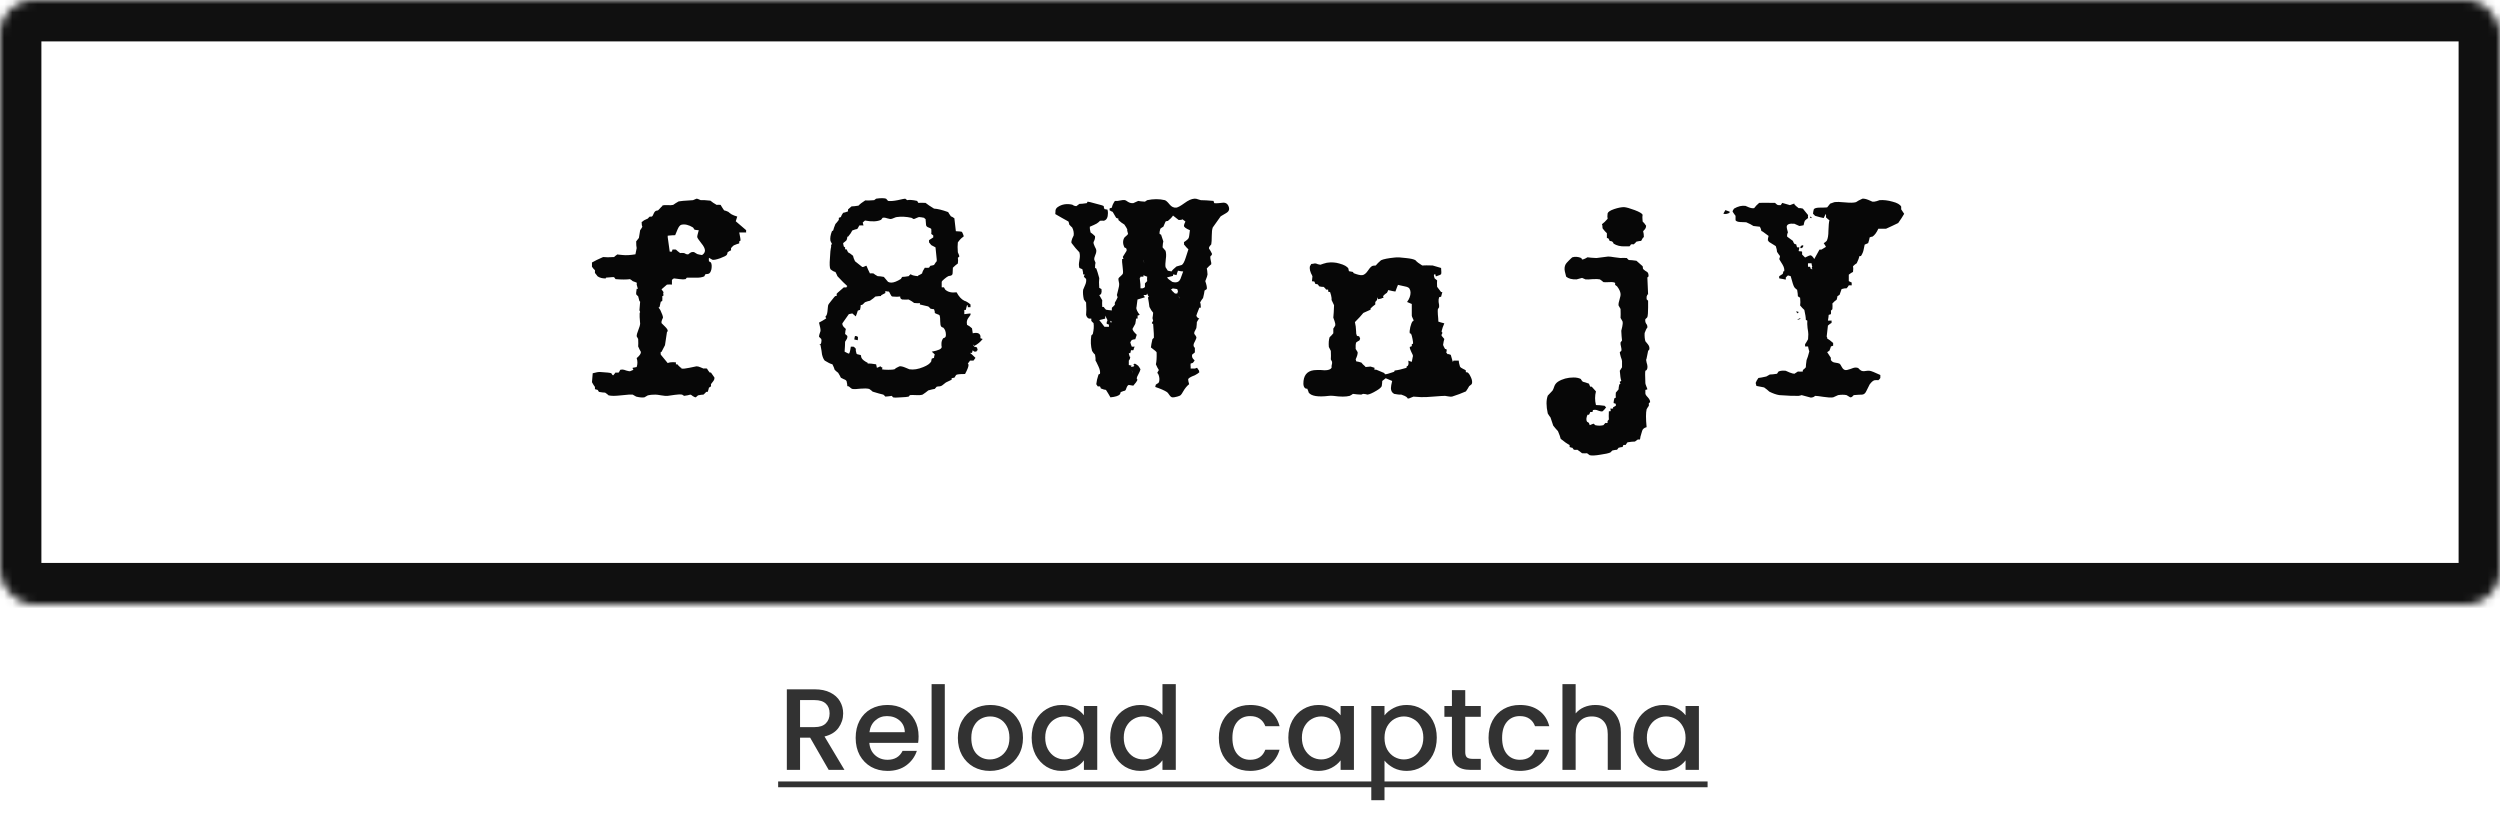 <svg width="302" height="99" viewBox="0 0 302 99" fill="none" xmlns="http://www.w3.org/2000/svg">
<path d="M84.14 24C84.22 24 84.32 24.03 84.44 24.09C84.56 24.13 84.63 24.16 84.65 24.18C84.91 24.16 85.3 24.18 85.82 24.24C86 24.4 86.25 24.57 86.57 24.75C86.69 24.73 86.85 24.73 87.05 24.75C87.15 24.93 87.29 25.15 87.47 25.41C87.59 25.43 87.76 25.49 87.98 25.59C88.06 25.67 88.19 25.77 88.37 25.89C88.55 25.99 88.78 26.08 89.06 26.16C89.02 26.28 88.96 26.47 88.88 26.73C89.3 27.09 89.72 27.45 90.14 27.81C90.12 27.87 90.12 27.96 90.14 28.08H89.3C89.42 28.64 89.47 28.97 89.45 29.07L89.3 29.16C89.3 29.16 89.3 29.24 89.3 29.4C89.14 29.44 88.92 29.52 88.64 29.64C88.56 29.7 88.45 29.81 88.31 29.97C88.31 30.05 88.31 30.14 88.31 30.24C88.19 30.28 88.05 30.36 87.89 30.48C87.89 30.56 87.86 30.66 87.8 30.78C87.74 30.88 87.47 31.02 86.99 31.2C86.53 31.36 86.22 31.42 86.06 31.38C85.96 31.32 85.82 31.24 85.64 31.14C85.62 31.24 85.62 31.38 85.64 31.56C85.72 31.6 85.8 31.65 85.88 31.71C85.98 31.89 86 32.16 85.94 32.52C85.86 32.88 85.72 33.07 85.52 33.09C85.46 33.09 85.36 33.1 85.22 33.12C85.18 33.2 85.13 33.29 85.07 33.39C84.79 33.51 84.45 33.56 84.05 33.54C83.37 33.54 83.01 33.54 82.97 33.54L82.82 33.72C82.64 33.76 82.41 33.76 82.13 33.72C81.71 33.66 81.47 33.63 81.41 33.63C81.33 33.67 81.25 33.73 81.17 33.81C81.17 33.97 81.17 34.16 81.17 34.38C81.03 34.36 80.83 34.36 80.57 34.38C80.39 34.54 80.17 34.73 79.91 34.95C79.99 35.05 80.07 35.16 80.15 35.28C80.13 35.48 80.11 35.54 80.09 35.46C80.13 35.5 80.15 35.58 80.15 35.7L80 35.79C80.02 35.91 80.02 36.1 80 36.36L79.82 36.45C79.8 36.57 79.75 36.79 79.67 37.11H79.58C79.54 37.13 79.6 37.24 79.76 37.44C79.98 37.9 80.09 38.21 80.09 38.37C80.09 38.39 80.05 38.48 79.97 38.64C79.91 38.78 79.89 38.91 79.91 39.03C80.01 39.13 80.16 39.28 80.36 39.48C80.56 39.68 80.66 39.84 80.66 39.96C80.66 40.02 80.63 40.07 80.57 40.11C80.51 40.55 80.43 41.08 80.33 41.7C80.31 41.74 80.17 42.01 79.91 42.51H79.82C79.8 42.59 79.8 42.7 79.82 42.84C79.98 43.04 80.26 43.38 80.66 43.86C80.86 43.76 81.19 43.73 81.65 43.77C81.65 43.85 81.65 43.93 81.65 44.01H81.83C81.91 44.13 82.05 44.27 82.25 44.43H82.31V44.52C82.49 44.56 82.81 44.53 83.27 44.43C83.81 44.33 84.1 44.27 84.14 44.25C84.28 44.25 84.44 44.29 84.62 44.37C84.82 44.45 84.94 44.5 84.98 44.52C85.08 44.5 85.22 44.5 85.4 44.52C85.46 44.64 85.57 44.8 85.73 45H85.88L86.3 45.6C86.32 45.74 86.28 45.88 86.18 46.02C86.08 46.16 85.98 46.29 85.88 46.41C85.9 46.47 85.9 46.56 85.88 46.68C85.82 46.72 85.74 46.77 85.64 46.83C85.62 46.95 85.57 47.12 85.49 47.34H85.31C85.23 47.44 85.12 47.55 84.98 47.67C84.82 47.67 84.6 47.7 84.32 47.76C84.24 47.84 84.15 47.92 84.05 48C83.97 48 83.85 47.95 83.69 47.85C83.55 47.73 83.45 47.67 83.39 47.67C83.21 47.73 82.96 47.78 82.64 47.82L82.4 47.67C82.2 47.63 81.9 47.64 81.5 47.7C81.02 47.78 80.74 47.82 80.66 47.82C80.48 47.84 80.22 47.82 79.88 47.76C79.56 47.7 79.32 47.67 79.16 47.67C78.78 47.67 78.48 47.7 78.26 47.76C78.14 47.84 78 47.92 77.84 48C77.58 48.04 77.25 48.01 76.85 47.91C76.73 47.83 76.59 47.75 76.43 47.67C76.17 47.65 75.8 47.67 75.32 47.73C74.76 47.79 74.37 47.82 74.15 47.82C73.91 47.82 73.7 47.8 73.52 47.76C73.42 47.66 73.28 47.55 73.1 47.43C72.94 47.43 72.69 47.4 72.35 47.34C72.31 47.26 72.26 47.18 72.2 47.1C72.1 47.08 71.99 47.05 71.87 47.01C71.87 46.95 71.87 46.86 71.87 46.74C71.77 46.62 71.65 46.43 71.51 46.17C71.51 46.09 71.54 45.73 71.6 45.09C72.02 44.97 72.33 44.92 72.53 44.94C73.27 44.98 73.71 45.03 73.85 45.09C73.87 45.11 73.9 45.16 73.94 45.24C74 45.32 74.05 45.35 74.09 45.33C74.17 45.23 74.26 45.12 74.36 45C74.44 45.02 74.57 45.02 74.75 45C74.81 44.9 74.87 44.79 74.93 44.67C75.01 44.65 75.09 44.64 75.17 44.64C75.29 44.64 75.45 44.68 75.65 44.76C75.85 44.82 76 44.85 76.1 44.85C76.2 44.81 76.34 44.75 76.52 44.67C76.42 44.53 76.39 44.45 76.43 44.43C76.55 44.41 76.71 44.38 76.91 44.34C77.03 43.98 77.03 43.62 76.91 43.26C77.27 42.96 77.44 42.71 77.42 42.51C77.32 42.35 77.21 42.13 77.09 41.85C77.11 41.65 77.11 41.35 77.09 40.95L76.91 40.62C76.91 40.44 76.98 40.18 77.12 39.84C77.26 39.48 77.33 39.24 77.33 39.12C77.33 39.08 77.31 38.81 77.27 38.31C77.25 37.91 77.27 37.71 77.33 37.71C77.29 37.53 77.26 37.47 77.24 37.53C77.3 36.79 77.33 36.43 77.33 36.45L77.24 36.36C77.22 36.26 77.17 36.07 77.09 35.79C77.01 35.73 76.93 35.65 76.85 35.55C76.83 35.49 76.85 35.27 76.91 34.89H77.09C77.07 34.95 77.01 34.78 76.91 34.38C76.93 34.3 76.93 34.22 76.91 34.14C76.79 34.1 76.63 34.04 76.43 33.96C76.35 33.88 76.24 33.8 76.1 33.72C75.68 33.78 75.1 33.78 74.36 33.72C74.3 33.64 74.24 33.56 74.18 33.48C74.18 33.46 73.85 33.48 73.19 33.54V33.63C72.81 33.65 72.48 33.57 72.2 33.39L71.87 32.97C71.87 32.89 71.87 32.78 71.87 32.64C71.75 32.54 71.63 32.4 71.51 32.22C71.51 32.22 71.51 32.05 71.51 31.71C71.81 31.53 72.26 31.31 72.86 31.05C73.16 31.09 73.6 31.09 74.18 31.05C74.28 30.95 74.42 30.84 74.6 30.72C74.54 30.74 74.76 30.77 75.26 30.81C75.66 30.85 76.16 30.82 76.76 30.72C76.8 30.52 76.85 30.27 76.91 29.97C76.87 29.81 76.85 29.54 76.85 29.16C76.93 29.06 77.04 28.92 77.18 28.74C77.2 28.56 77.25 28.25 77.33 27.81C77.41 27.71 77.5 27.57 77.6 27.39C77.54 27.29 77.51 27.1 77.51 26.82L77.66 26.73C77.72 26.65 77.92 26.54 78.26 26.4C78.32 26.32 78.4 26.24 78.5 26.16C78.56 26.18 78.64 26.18 78.74 26.16C78.82 26.12 78.9 25.99 78.98 25.77C79.08 25.55 79.21 25.44 79.37 25.44C79.47 25.44 79.58 25.36 79.7 25.2C79.84 25.04 79.94 24.94 80 24.9V24.84C80.14 24.78 80.35 24.76 80.63 24.78C80.93 24.8 81.16 24.79 81.32 24.75C81.48 24.63 81.7 24.49 81.98 24.33C82.12 24.29 82.7 24.24 83.72 24.18C84 24.06 84.14 24 84.14 24ZM82.31 27.15C82.15 27.19 82 27.37 81.86 27.69C81.76 27.93 81.66 28.17 81.56 28.41C81.36 28.41 81.06 28.43 80.66 28.47V28.65C80.72 29.05 80.8 29.63 80.9 30.39C80.96 30.41 81.05 30.41 81.17 30.39L81.23 30.15C81.33 30.13 81.47 30.13 81.65 30.15C81.77 30.27 81.94 30.41 82.16 30.57C82.28 30.55 82.44 30.55 82.64 30.57C82.72 30.61 82.8 30.65 82.88 30.69C82.96 30.73 83.05 30.74 83.15 30.72C83.21 30.66 83.32 30.58 83.48 30.48C83.7 30.42 83.85 30.43 83.93 30.51C84.03 30.57 84.13 30.63 84.23 30.69C84.35 30.73 84.54 30.77 84.8 30.81C84.88 30.77 84.96 30.7 85.04 30.6C85.12 30.5 85.16 30.39 85.16 30.27C85.16 30.03 85.01 29.73 84.71 29.37C84.41 28.99 84.25 28.75 84.23 28.65C84.21 28.57 84.27 28.29 84.41 27.81C84.29 27.81 84.12 27.79 83.9 27.75C83.86 27.67 83.8 27.58 83.72 27.48C83.2 27.16 82.73 27.05 82.31 27.15ZM105.838 24C106.378 23.92 106.778 23.92 107.038 24C107.118 24.08 107.198 24.17 107.278 24.27C107.558 24.31 107.948 24.28 108.448 24.18C108.968 24.06 109.268 24 109.348 24L109.588 24.18C109.848 24.12 110.248 24.15 110.788 24.27C110.828 24.35 110.878 24.43 110.938 24.51C111.138 24.49 111.428 24.49 111.808 24.51C112.028 24.69 112.368 24.92 112.828 25.2C113.248 25.22 113.818 25.36 114.538 25.62C114.598 25.74 114.708 25.91 114.868 26.13C114.988 26.17 115.128 26.25 115.288 26.37C115.328 26.77 115.388 27.29 115.468 27.93C115.868 27.95 116.098 27.97 116.158 27.99C116.218 28.01 116.298 28.16 116.398 28.44V28.59C116.198 28.69 115.968 28.92 115.708 29.28C115.668 29.62 115.668 30.02 115.708 30.48C115.708 30.48 115.738 30.55 115.798 30.69C115.858 30.83 115.888 30.93 115.888 30.99L115.708 31.14C115.748 31.32 115.748 31.55 115.708 31.83C115.528 31.95 115.328 32.12 115.108 32.34C115.108 32.56 115.098 32.78 115.078 33C115.078 33.2 114.948 33.31 114.688 33.33C114.628 33.33 114.568 33.35 114.508 33.39C114.448 33.41 114.308 33.51 114.088 33.69C113.888 33.85 113.778 33.97 113.758 34.05C113.758 34.21 113.758 34.43 113.758 34.71C113.838 34.71 113.928 34.71 114.028 34.71C114.068 34.79 114.118 34.88 114.178 34.98C114.498 35.28 114.958 35.39 115.558 35.31C115.818 35.81 116.128 36.15 116.488 36.33C116.708 36.39 116.958 36.54 117.238 36.78C117.238 36.86 117.238 36.97 117.238 37.11C117.158 37.11 117.048 37.11 116.908 37.11C116.928 36.97 116.898 36.88 116.818 36.84C116.798 36.96 116.748 37.16 116.668 37.44H116.488C116.488 37.56 116.488 37.73 116.488 37.95C116.648 37.93 116.898 37.9 117.238 37.86V38.04C117.158 38.16 117.058 38.3 116.938 38.46C116.838 38.62 116.788 38.79 116.788 38.97C116.788 39.05 116.798 39.14 116.818 39.24C116.998 39.32 117.198 39.46 117.418 39.66C117.438 39.84 117.468 40.04 117.508 40.26C118.048 40.14 118.358 40.25 118.438 40.59C118.438 40.65 118.438 40.74 118.438 40.86C118.498 40.88 118.588 40.91 118.708 40.95C118.428 41.31 118.088 41.59 117.688 41.79C117.668 41.73 117.608 41.67 117.508 41.61C117.548 41.69 117.608 41.78 117.688 41.88C117.748 41.88 117.858 41.91 118.018 41.97C118.018 41.99 118.048 42.1 118.108 42.3C118.048 42.3 117.988 42.36 117.928 42.48C117.768 42.46 117.688 42.46 117.688 42.48C117.548 42.36 117.488 42.3 117.508 42.3L117.418 42.63C117.258 42.63 117.178 42.63 117.178 42.63C117.278 42.69 117.498 42.89 117.838 43.23C117.778 43.31 117.698 43.42 117.598 43.56C117.318 43.56 117.178 43.56 117.178 43.56C117.118 43.66 117.028 43.78 116.908 43.92C116.968 43.94 116.998 44 116.998 44.1C116.998 44.3 116.858 44.66 116.578 45.18C115.938 45.18 115.578 45.22 115.498 45.3C115.438 45.38 115.368 45.49 115.288 45.63C115.208 45.63 115.098 45.65 114.958 45.69V45.87C114.818 45.93 114.588 46.04 114.268 46.2C114.128 46.32 113.988 46.43 113.848 46.53C113.728 46.63 113.568 46.68 113.368 46.68C113.288 46.68 113.218 46.69 113.158 46.71C113.098 46.79 113.018 46.88 112.918 46.98C112.758 47 112.498 47.06 112.138 47.16C111.978 47.3 111.748 47.47 111.448 47.67C111.268 47.73 111.018 47.75 110.698 47.73C110.318 47.71 110.058 47.71 109.918 47.73L109.768 47.91C109.608 47.95 109.288 47.98 108.808 48C108.328 48.04 108.018 48.04 107.878 48L107.728 47.82C107.508 47.86 107.248 47.89 106.948 47.91C106.888 47.83 106.808 47.75 106.708 47.67C106.428 47.61 105.998 47.49 105.418 47.31C105.318 47.21 105.178 47.1 104.998 46.98C104.738 46.92 104.388 46.91 103.948 46.95C103.488 47.01 103.158 47.02 102.958 46.98C102.918 46.98 102.838 46.93 102.718 46.83C102.598 46.71 102.508 46.65 102.448 46.65H102.358C102.358 46.51 102.328 46.31 102.268 46.05C102.228 45.95 102.118 45.87 101.938 45.81C101.758 45.73 101.638 45.67 101.578 45.63C101.518 45.49 101.408 45.29 101.248 45.03C101.128 44.95 100.988 44.83 100.828 44.67C100.788 44.51 100.698 44.29 100.558 44.01C100.318 43.95 100.008 43.8 99.628 43.56C99.488 43.4 99.378 43.15 99.298 42.81C99.278 42.57 99.218 42.2 99.118 41.7C98.978 41.64 98.948 41.61 99.028 41.61C99.108 41.63 99.168 41.55 99.208 41.37C99.248 41.19 99.248 41.05 99.208 40.95C99.128 40.87 99.038 40.78 98.938 40.68C98.938 40.56 98.968 40.42 99.028 40.26C99.088 40.1 99.118 40.01 99.118 39.99C99.138 39.83 99.078 39.49 98.938 38.97C99.218 38.83 99.508 38.66 99.808 38.46C99.748 38.38 99.718 38.3 99.718 38.22C99.838 38.16 99.918 37.96 99.958 37.62C99.998 37.16 100.028 36.9 100.048 36.84C100.068 36.78 100.208 36.59 100.468 36.27C100.728 35.93 100.878 35.76 100.918 35.76H101.068C101.068 35.68 101.068 35.59 101.068 35.49C101.088 35.45 101.228 35.32 101.488 35.1C101.748 34.86 101.898 34.73 101.938 34.71C102.018 34.73 102.128 34.73 102.268 34.71C102.248 34.67 102.278 34.62 102.358 34.56C102.058 34.3 101.658 33.9 101.158 33.36C101.118 33.24 101.038 33.07 100.918 32.85C100.758 32.83 100.558 32.72 100.318 32.52C100.218 32.34 100.198 31.89 100.258 31.17C100.278 30.57 100.328 30.11 100.408 29.79C100.368 29.69 100.398 29.58 100.498 29.46L100.318 29.1C100.258 28.78 100.318 28.39 100.498 27.93L100.648 27.84C100.688 27.66 100.778 27.4 100.918 27.06C101.038 26.94 101.178 26.77 101.338 26.55C101.318 26.49 101.318 26.41 101.338 26.31C101.418 26.27 101.498 26.24 101.578 26.22C101.618 26.08 101.708 25.91 101.848 25.71C101.988 25.69 102.188 25.63 102.448 25.53C102.428 25.45 102.428 25.37 102.448 25.29C102.608 25.15 102.748 25.03 102.868 24.93C103.068 24.93 103.348 24.9 103.708 24.84C103.868 24.66 104.138 24.45 104.518 24.21C104.758 24.23 105.118 24.22 105.598 24.18C105.658 24.12 105.738 24.06 105.838 24ZM108.328 26.22C108.268 26.22 108.148 26.26 107.968 26.34C107.808 26.42 107.668 26.46 107.548 26.46C107.508 26.46 107.378 26.43 107.158 26.37C106.938 26.29 106.758 26.27 106.618 26.31C106.558 26.39 106.498 26.47 106.438 26.55C105.978 26.77 105.328 26.8 104.488 26.64C104.468 26.66 104.378 26.74 104.218 26.88C104.258 27 104.288 27.12 104.308 27.24C104.188 27.22 104.018 27.22 103.798 27.24C103.758 27.34 103.678 27.48 103.558 27.66C103.418 27.68 103.218 27.74 102.958 27.84C102.858 28.06 102.688 28.31 102.448 28.59H102.358C102.358 28.69 102.328 28.83 102.268 29.01C102.248 29.05 102.108 29.17 101.848 29.37C101.868 29.53 101.898 29.67 101.938 29.79L102.088 29.88C102.088 29.94 102.088 30.02 102.088 30.12H102.268C102.308 30.22 102.368 30.34 102.448 30.48C102.588 30.54 102.788 30.68 103.048 30.9C103.068 31.06 103.148 31.28 103.288 31.56L104.158 32.25C104.238 32.27 104.328 32.25 104.428 32.19C104.548 32.13 104.628 32.1 104.668 32.1C104.788 32.4 104.928 32.71 105.088 33.03C105.188 33.01 105.328 33.01 105.508 33.03C105.628 33.13 105.798 33.24 106.018 33.36C106.198 33.36 106.448 33.39 106.768 33.45C106.888 33.61 107.058 33.81 107.278 34.05C107.398 34.11 107.528 34.14 107.668 34.14C107.968 34.14 108.358 33.99 108.838 33.69C108.858 33.63 108.908 33.55 108.988 33.45C109.168 33.45 109.428 33.42 109.768 33.36C109.828 33.28 109.908 33.2 110.008 33.12C110.128 33.24 110.418 33.32 110.878 33.36L110.938 33.27C111.058 33.23 111.208 33.15 111.388 33.03C111.428 32.83 111.538 32.6 111.718 32.34C111.838 32.36 112.008 32.36 112.228 32.34C112.268 32.26 112.328 32.18 112.408 32.1C112.488 32.1 112.628 32.07 112.828 32.01C112.868 31.93 112.948 31.81 113.068 31.65L113.158 31.56C113.178 31.54 113.158 31.27 113.098 30.75C113.038 30.21 113.008 29.92 113.008 29.88C112.888 29.82 112.718 29.73 112.498 29.61C112.438 29.53 112.348 29.42 112.228 29.28C112.228 29.22 112.228 29.13 112.228 29.01C112.228 29.01 112.398 28.9 112.738 28.68C112.738 28.62 112.738 28.54 112.738 28.44C112.658 28.38 112.578 28.32 112.498 28.26C112.518 28.12 112.518 27.92 112.498 27.66C112.458 27.6 112.348 27.54 112.168 27.48C111.988 27.42 111.888 27.32 111.868 27.18C111.868 27.04 111.848 26.8 111.808 26.46C111.768 26.46 111.708 26.41 111.628 26.31C111.548 26.29 111.438 26.27 111.298 26.25C111.158 26.23 111.068 26.22 111.028 26.22C110.988 26.22 110.878 26.26 110.698 26.34C110.538 26.42 110.428 26.46 110.368 26.46L110.098 26.31C109.458 26.17 108.868 26.14 108.328 26.22ZM106.948 35.16C106.948 35.22 106.948 35.3 106.948 35.4C106.808 35.48 106.638 35.57 106.438 35.67V35.76C106.298 35.76 106.068 35.78 105.748 35.82C105.608 35.96 105.388 36.13 105.088 36.33C104.948 36.35 104.748 36.41 104.488 36.51C104.468 36.53 104.408 36.59 104.308 36.69C104.228 36.79 104.148 36.84 104.068 36.84H103.978C103.978 36.98 103.948 37.18 103.888 37.44C103.828 37.44 103.738 37.47 103.618 37.53C103.578 37.69 103.498 37.92 103.378 38.22C103.298 38.14 103.158 38.02 102.958 37.86C102.858 37.88 102.718 37.91 102.538 37.95L101.758 39.06C101.738 39.2 101.798 39.35 101.938 39.51C102.098 39.65 102.178 39.73 102.178 39.75C102.138 39.87 102.108 40.07 102.088 40.35C102.188 40.41 102.278 40.49 102.358 40.59C102.378 40.75 102.338 40.9 102.238 41.04C102.158 41.18 102.108 41.26 102.088 41.28C102.088 41.54 102.068 41.94 102.028 42.48C102.328 42.64 102.498 42.72 102.538 42.72C102.618 42.72 102.698 42.44 102.778 41.88C102.998 41.88 103.108 41.88 103.108 41.88C103.188 41.92 103.278 42 103.378 42.12C103.358 42.26 103.388 42.46 103.468 42.72C103.508 42.78 103.608 42.82 103.768 42.84C103.928 42.86 104.008 42.9 104.008 42.96C104.008 43.02 104.028 43.11 104.068 43.23C104.168 43.43 104.418 43.63 104.818 43.83V43.92C105.058 43.9 105.398 43.93 105.838 44.01C105.838 44.01 105.868 44.15 105.928 44.43C106.008 44.41 106.148 44.35 106.348 44.25C106.428 44.33 106.518 44.39 106.618 44.43C106.578 44.49 106.548 44.55 106.528 44.61C106.668 44.65 106.928 44.67 107.308 44.67C107.668 44.67 107.918 44.65 108.058 44.61C108.178 44.49 108.378 44.37 108.658 44.25C108.838 44.23 109.068 44.28 109.348 44.4C109.628 44.52 109.798 44.59 109.858 44.61C110.358 44.69 110.918 44.6 111.538 44.34C112.038 44.14 112.358 43.91 112.498 43.65C112.498 43.57 112.518 43.46 112.558 43.32C112.638 43.3 112.728 43.27 112.828 43.23C112.828 43.13 112.858 42.99 112.918 42.81C112.818 42.73 112.698 42.62 112.558 42.48C113.358 42.34 113.758 42.15 113.758 41.91C113.758 41.89 113.748 41.83 113.728 41.73C113.728 41.63 113.728 41.55 113.728 41.49C113.728 41.27 113.798 41.06 113.938 40.86C114.018 40.84 114.088 40.81 114.148 40.77C114.228 40.71 114.268 40.61 114.268 40.47C114.268 40.07 114.158 39.77 113.938 39.57C113.858 39.57 113.778 39.53 113.698 39.45C113.618 39.35 113.578 39.14 113.578 38.82C113.578 38.5 113.558 38.27 113.518 38.13C113.478 38.05 113.378 37.99 113.218 37.95C113.058 37.89 112.958 37.84 112.918 37.8C112.938 37.68 112.908 37.53 112.828 37.35C112.728 37.35 112.588 37.33 112.408 37.29C112.348 37.21 112.258 37.12 112.138 37.02C111.938 36.98 111.598 36.9 111.118 36.78V36.6C110.998 36.64 110.768 36.64 110.428 36.6C110.288 36.48 110.068 36.34 109.768 36.18C109.588 36.2 109.328 36.2 108.988 36.18C108.828 36.12 108.748 36.03 108.748 35.91V35.82C108.528 35.86 108.208 35.86 107.788 35.82C107.708 35.8 107.628 35.7 107.548 35.52C107.468 35.34 107.408 35.24 107.368 35.22C107.248 35.22 107.108 35.2 106.948 35.16ZM103.288 40.59C103.508 40.59 103.628 40.65 103.648 40.77C103.648 40.89 103.638 41 103.618 41.1C103.518 41.08 103.378 41.05 103.198 41.01C103.238 40.73 103.268 40.59 103.288 40.59ZM144.28 24C144.4 23.98 144.56 24.01 144.76 24.09C144.96 24.15 145.06 24.18 145.06 24.18C145.42 24.18 145.93 24.21 146.59 24.27L146.68 24.54C146.8 24.56 146.98 24.56 147.22 24.54C147.54 24.5 147.73 24.48 147.79 24.48C148.05 24.48 148.24 24.59 148.36 24.81C148.44 24.95 148.48 25.09 148.48 25.23C148.48 25.43 148.36 25.6 148.12 25.74C147.88 25.88 147.66 26.01 147.46 26.13L146.5 27.48C146.42 27.7 146.38 28.04 146.38 28.5C146.38 28.96 146.36 29.3 146.32 29.52C146.3 29.54 146.24 29.61 146.14 29.73C146.06 29.83 146.03 29.93 146.05 30.03C146.17 30.19 146.29 30.4 146.41 30.66C146.41 30.74 146.38 30.81 146.32 30.87C146.26 30.91 146.23 30.93 146.23 30.93C146.19 31.07 146.2 31.25 146.26 31.47C146.32 31.69 146.34 31.84 146.32 31.92C146.16 32.04 145.98 32.21 145.78 32.43C145.82 32.57 145.85 32.81 145.87 33.15C145.87 33.25 145.78 33.52 145.6 33.96C145.76 34.42 145.82 34.74 145.78 34.92C145.7 34.98 145.61 35.04 145.51 35.1C145.49 35.3 145.43 35.6 145.33 36C145.21 36.14 145.09 36.32 144.97 36.54C145.03 36.64 145.06 36.85 145.06 37.17H144.88C144.64 37.77 144.52 38.09 144.52 38.13C144.54 38.23 144.6 38.32 144.7 38.4C144.82 38.46 144.88 38.49 144.88 38.49C144.8 38.53 144.7 38.67 144.58 38.91C144.58 39.07 144.56 39.31 144.52 39.63C144.52 39.65 144.47 39.75 144.37 39.93C144.27 40.09 144.24 40.23 144.28 40.35C144.36 40.43 144.44 40.55 144.52 40.71C144.54 40.81 144.49 40.97 144.37 41.19C144.25 41.41 144.19 41.55 144.19 41.61C144.17 41.71 144.18 41.8 144.22 41.88C144.28 41.94 144.32 41.99 144.34 42.03C144.34 42.17 144.34 42.35 144.34 42.57C144.24 42.65 144.13 42.74 144.01 42.84C143.97 43.04 144.01 43.21 144.13 43.35C144.25 43.47 144.31 43.54 144.31 43.56C144.31 43.56 144.24 43.65 144.1 43.83L143.83 43.92C143.81 44.06 143.81 44.18 143.83 44.28V44.52C144.23 44.52 144.43 44.52 144.43 44.52C144.35 44.5 144.41 44.47 144.61 44.43L144.79 44.7C144.81 44.68 144.84 44.77 144.88 44.97C144.78 45.07 144.6 45.19 144.34 45.33C143.8 45.53 143.53 45.7 143.53 45.84C143.53 45.96 143.57 46.15 143.65 46.41C143.39 46.61 143.15 46.9 142.93 47.28C142.81 47.5 142.71 47.65 142.63 47.73C142.57 47.79 142.43 47.85 142.21 47.91C141.91 47.99 141.71 48.02 141.61 48C141.49 47.98 141.37 47.88 141.25 47.7C141.13 47.52 141.04 47.41 140.98 47.37C140.68 47.17 140.2 46.96 139.54 46.74C139.58 46.7 139.6 46.63 139.6 46.53C139.6 46.49 139.62 46.46 139.66 46.44C139.7 46.4 139.78 46.35 139.9 46.29C140.02 46.21 140.07 46.01 140.05 45.69C140.01 45.37 139.93 45.16 139.81 45.06C139.79 45.04 139.85 44.92 139.99 44.7C139.89 44.56 139.77 44.33 139.63 44.01C139.71 43.69 139.74 43.21 139.72 42.57C139.72 42.51 139.49 42.31 139.03 41.97C139.05 41.75 139.11 41.42 139.21 40.98L139.39 40.8C139.41 40.7 139.38 40.14 139.3 39.12C139.1 39.12 139.1 39 139.3 38.76C139.24 38.46 139.21 38.37 139.21 38.49C139.21 38.43 139.23 38.3 139.27 38.1C139.29 37.96 139.3 37.85 139.3 37.77C139.16 37.63 139.01 37.4 138.85 37.08C138.81 36.74 138.75 36.35 138.67 35.91C138.79 35.91 138.82 35.88 138.76 35.82C138.72 35.78 138.66 35.66 138.58 35.46C138.56 35.46 138.53 35.52 138.49 35.64C138.25 35.64 138.13 35.64 138.13 35.64C138.19 35.72 138.25 35.81 138.31 35.91C138.11 35.97 137.81 36.06 137.41 36.18C137.31 37.02 137.26 37.34 137.26 37.14C137.26 37.38 137.4 37.68 137.68 38.04C137.6 38.06 137.51 38.09 137.41 38.13C137.43 38.21 137.43 38.33 137.41 38.49H137.23C137.23 38.61 137.2 38.82 137.14 39.12C137.04 39.28 136.93 39.48 136.81 39.72C136.79 39.86 136.96 40.1 137.32 40.44C137.26 40.6 137.23 40.69 137.23 40.71C137.21 40.79 137.18 40.88 137.14 40.98C137.04 40.98 136.9 41.01 136.72 41.07C136.68 41.13 136.62 41.22 136.54 41.34C136.56 41.46 136.62 41.64 136.72 41.88C136.72 41.88 136.84 41.88 137.08 41.88C136.96 42.04 136.93 42.12 136.99 42.12C136.97 42.16 136.94 42.22 136.9 42.3C136.86 42.32 136.77 42.32 136.63 42.3C136.63 42.32 136.6 42.44 136.54 42.66H136.36C136.38 42.8 136.41 42.92 136.45 43.02C136.47 43.02 136.47 43.04 136.45 43.08C136.47 43.1 136.5 43.11 136.54 43.11C136.5 43.35 136.47 43.44 136.45 43.38C136.47 43.42 136.44 43.48 136.36 43.56C136.36 43.56 136.36 43.74 136.36 44.1C136.46 44.1 136.58 44.13 136.72 44.19C136.66 44.23 136.62 44.26 136.6 44.28C136.62 44.28 136.64 44.29 136.66 44.31C136.9 44.31 137.02 44.26 137.02 44.16C137.02 44.12 136.98 44.1 136.9 44.1C136.86 44.1 136.92 44.04 137.08 43.92C137.18 43.96 137.32 44.05 137.5 44.19C137.62 44.35 137.71 44.49 137.77 44.61C137.77 44.61 137.74 44.7 137.68 44.88C137.68 44.9 137.62 45.02 137.5 45.24C137.38 45.46 137.32 45.61 137.32 45.69C137.32 45.77 137.35 45.83 137.41 45.87C137.33 46.07 137.16 46.31 136.9 46.59C136.72 46.55 136.54 46.52 136.36 46.5C136.26 46.52 136.17 46.63 136.09 46.83C136.03 47.03 135.97 47.15 135.91 47.19C135.79 47.21 135.61 47.27 135.37 47.37C135.37 47.45 135.34 47.54 135.28 47.64C135.12 47.82 134.74 47.94 134.14 48C134 47.74 133.82 47.44 133.6 47.1C133.48 47.1 133.27 47.04 132.97 46.92C132.97 46.86 132.94 46.78 132.88 46.68C132.82 46.68 132.73 46.68 132.61 46.68C132.57 46.6 132.51 46.51 132.43 46.41C132.45 46.27 132.48 46.09 132.52 45.87C132.56 45.73 132.62 45.52 132.7 45.24L132.88 45.15C132.92 44.91 132.86 44.62 132.7 44.28C132.48 43.8 132.36 43.56 132.34 43.56C132.36 43.4 132.34 43.16 132.28 42.84C132.16 42.74 132.04 42.59 131.92 42.39C131.76 41.81 131.73 41.19 131.83 40.53L132.01 40.35C132.13 39.85 132.16 39.41 132.1 39.03C132 38.95 131.91 38.86 131.83 38.76C131.83 38.68 131.83 38.59 131.83 38.49C131.75 38.49 131.66 38.49 131.56 38.49C131.38 38.43 131.26 38.28 131.2 38.04C131.24 37.7 131.24 37.2 131.2 36.54C131.12 36.44 131.03 36.32 130.93 36.18C130.83 35.74 130.8 35.35 130.84 35.01C130.86 34.95 130.94 34.76 131.08 34.44C131.2 34.18 131.24 33.93 131.2 33.69C131.12 33.63 131.03 33.54 130.93 33.42C130.97 33.34 131 33.25 131.02 33.15H130.84C130.86 33.03 130.83 32.82 130.75 32.52C130.63 32.48 130.51 32.43 130.39 32.37C130.35 32.23 130.33 32.09 130.33 31.95C130.33 31.85 130.35 31.69 130.39 31.47C130.43 31.23 130.45 31.05 130.45 30.93C130.45 30.79 130.43 30.64 130.39 30.48C130.09 30.18 129.77 29.8 129.43 29.34C129.41 29.2 129.44 29.03 129.52 28.83C129.62 28.63 129.68 28.5 129.7 28.44C129.74 28.12 129.68 27.8 129.52 27.48C129.42 27.4 129.3 27.28 129.16 27.12C129.16 27.04 129.13 26.92 129.07 26.76C128.85 26.64 128.58 26.49 128.26 26.31C128.14 26.23 127.88 26.08 127.48 25.86C127.48 25.7 127.49 25.54 127.51 25.38C127.55 25.22 127.65 25.09 127.81 24.99C128.29 24.67 128.86 24.58 129.52 24.72C129.58 24.76 129.65 24.8 129.73 24.84C129.83 24.88 129.93 24.9 130.03 24.9C130.15 24.8 130.27 24.71 130.39 24.63C130.59 24.63 130.89 24.6 131.29 24.54L131.38 24.36C131.48 24.36 131.81 24.44 132.37 24.6C132.95 24.74 133.27 24.84 133.33 24.9C133.33 25 133.36 25.12 133.42 25.26C133.5 25.28 133.62 25.3 133.78 25.32C133.82 25.46 133.84 25.6 133.84 25.74C133.84 26.28 133.67 26.59 133.33 26.67C133.23 26.65 133.08 26.65 132.88 26.67C132.8 26.77 132.67 26.88 132.49 27C132.31 27.1 132.03 27.23 131.65 27.39C131.63 27.53 131.66 27.76 131.74 28.08C131.9 28.18 132.08 28.33 132.28 28.53C132.3 28.67 132.28 28.82 132.22 28.98C132.18 29.06 132.14 29.15 132.1 29.25C132.08 29.37 132.13 29.55 132.25 29.79C132.37 30.01 132.43 30.15 132.43 30.21C132.45 30.39 132.41 30.59 132.31 30.81C132.21 31.03 132.17 31.22 132.19 31.38L132.34 31.74C132.3 31.86 132.28 32.07 132.28 32.37L132.43 32.43C132.53 32.69 132.65 33.08 132.79 33.6C132.75 33.88 132.75 34.27 132.79 34.77L133.06 34.92C133.12 35.36 133.03 35.6 132.79 35.64C132.91 35.84 133.03 36.05 133.15 36.27C133.13 36.47 133.13 36.74 133.15 37.08H133.33C133.39 37.18 133.48 37.29 133.6 37.41C133.8 37.45 134.04 37.48 134.32 37.5C134.3 37.42 134.3 37.31 134.32 37.17C134.42 37.09 134.54 36.97 134.68 36.81C134.66 36.73 134.66 36.64 134.68 36.54C134.78 36.4 134.89 36.19 135.01 35.91C134.99 35.87 134.96 35.78 134.92 35.64C134.94 35.58 134.99 35.38 135.07 35.04C135.17 34.7 135.21 34.43 135.19 34.23C135.13 33.95 135.1 33.77 135.1 33.69C135.12 33.59 135.21 33.48 135.37 33.36C135.53 33.22 135.62 33.12 135.64 33.06C135.68 32.94 135.67 32.66 135.61 32.22C135.55 31.78 135.53 31.47 135.55 31.29H135.73C135.69 31.25 135.66 31.16 135.64 31.02C135.64 31 135.79 30.76 136.09 30.3C136.11 30.12 136.08 30.01 136 29.97C135.94 29.93 135.88 29.9 135.82 29.88C135.62 29.44 135.62 29.05 135.82 28.71L135.91 28.62C136.13 28.44 136.25 28.32 136.27 28.26C136.17 27.92 136.14 27.74 136.18 27.72C136.12 27.58 136 27.38 135.82 27.12C135.6 27 135.36 26.82 135.1 26.58V26.4C135.04 26.4 134.95 26.37 134.83 26.31C134.75 26.15 134.61 25.91 134.41 25.59C134.33 25.57 134.21 25.51 134.05 25.41C134.03 25.35 134.03 25.27 134.05 25.17C134.11 25.15 134.2 25.12 134.32 25.08C134.34 24.86 134.46 24.59 134.68 24.27C134.76 24.27 134.87 24.27 135.01 24.27C135.49 24.17 135.79 24.14 135.91 24.18C135.95 24.18 136.07 24.25 136.27 24.39C136.47 24.51 136.68 24.56 136.9 24.54C137.06 24.46 137.26 24.37 137.5 24.27C137.66 24.31 137.93 24.34 138.31 24.36L138.58 24.18C139.34 24.02 140.05 24.02 140.71 24.18C140.85 24.22 141.04 24.39 141.28 24.69C141.52 24.99 141.8 25.12 142.12 25.08C142.32 25.04 142.64 24.86 143.08 24.54C143.54 24.2 143.94 24.02 144.28 24ZM141.7 26.04C141.56 26.26 141.35 26.48 141.07 26.7C141.01 26.68 140.92 26.7 140.8 26.76C140.74 26.92 140.65 27.13 140.53 27.39C140.43 27.43 140.31 27.51 140.17 27.63C140.09 27.87 140.06 28.08 140.08 28.26L140.26 28.35C140.34 28.57 140.43 28.84 140.53 29.16C140.49 29.28 140.46 29.52 140.44 29.88C140.54 29.98 140.66 30.12 140.8 30.3C140.88 30.58 140.89 30.91 140.83 31.29C140.77 31.75 140.76 32.08 140.8 32.28C140.86 32.38 140.95 32.52 141.07 32.7C141.09 32.7 141.24 32.73 141.52 32.79C141.6 32.65 141.8 32.45 142.12 32.19C142.28 32.15 142.49 32.09 142.75 32.01C142.91 31.93 143.07 31.64 143.23 31.14C143.43 30.5 143.54 30.16 143.56 30.12C143.4 29.98 143.22 29.78 143.02 29.52C143.04 29.46 143.04 29.37 143.02 29.25C143.36 29.03 143.55 28.86 143.59 28.74C143.63 28.68 143.68 28.37 143.74 27.81C143.26 27.61 143.02 27.43 143.02 27.27C143.02 27.17 143.08 27 143.2 26.76C143.1 26.68 142.98 26.59 142.84 26.49C142.78 26.55 142.63 26.58 142.39 26.58C142.21 26.44 141.98 26.26 141.7 26.04ZM138.13 31.38L138.22 31.83C138.18 31.53 138.15 31.38 138.13 31.38ZM142.3 32.7C142.24 32.84 142.18 33.02 142.12 33.24C142.02 33.2 141.88 33.17 141.7 33.15V33.33C141.56 33.37 141.32 33.43 140.98 33.51C141.06 33.65 141.27 33.83 141.61 34.05C141.75 34.09 141.88 34.11 142 34.11C142.28 34.11 142.48 33.97 142.6 33.69C142.72 33.39 142.83 33.09 142.93 32.79C142.79 32.79 142.58 32.76 142.3 32.7ZM138.13 33.24V33.42C138.13 33.42 138.01 33.42 137.77 33.42C137.79 33.46 137.76 33.52 137.68 33.6C137.76 34.22 137.79 34.58 137.77 34.68V34.83C137.95 34.83 138.04 34.83 138.04 34.83C138.12 34.81 138.21 34.76 138.31 34.68C138.31 34.56 138.31 34.41 138.31 34.23C138.39 34.15 138.48 34.06 138.58 33.96C138.56 33.82 138.56 33.64 138.58 33.42C138.48 33.4 138.33 33.34 138.13 33.24ZM141.61 34.83C141.65 34.89 141.63 34.92 141.55 34.92C141.53 34.94 141.49 34.94 141.43 34.92C141.53 35.08 141.7 35.26 141.94 35.46C142.02 35.46 142.11 35.46 142.21 35.46C142.21 35.46 142.24 35.37 142.3 35.19C142.3 35.19 142.27 35.1 142.21 34.92C142.15 34.92 141.95 34.89 141.61 34.83ZM142.39 35.82L142.48 36.09C142.46 35.91 142.43 35.82 142.39 35.82ZM133.51 38.13C133.51 38.13 133.51 38.25 133.51 38.49C133.35 38.53 133.11 38.59 132.79 38.67C132.93 38.83 133.14 39.1 133.42 39.48C133.52 39.48 133.7 39.48 133.96 39.48C133.96 39.4 133.96 39.31 133.96 39.21L133.69 39.12V38.85C133.71 38.93 133.74 38.87 133.78 38.67C133.7 38.53 133.61 38.35 133.51 38.13ZM134.14 38.76V38.94H134.32C134.28 38.92 134.26 38.89 134.26 38.85C134.28 38.79 134.24 38.76 134.14 38.76ZM136.72 44.7L136.81 45.15C136.77 44.85 136.74 44.7 136.72 44.7ZM168.474 31.11C168.794 31.07 169.244 31.09 169.824 31.17C170.424 31.23 170.814 31.32 170.994 31.44C171.134 31.62 171.404 31.83 171.804 32.07C172.084 32.05 172.504 32.05 173.064 32.07C173.304 32.15 173.644 32.25 174.084 32.37C174.124 32.79 174.124 33.04 174.084 33.12C174.044 33.18 173.834 33.27 173.454 33.39L173.364 33.09C173.244 33.17 173.194 33.22 173.214 33.24C173.214 33.32 173.244 33.45 173.304 33.63C173.404 33.71 173.504 33.79 173.604 33.87C173.584 34.05 173.584 34.31 173.604 34.65L174.084 35.28H174.234C174.194 35.46 174.144 35.65 174.084 35.85C174.004 35.85 173.924 35.87 173.844 35.91C173.784 36.09 173.764 36.28 173.784 36.48C173.844 36.76 173.864 36.97 173.844 37.11L173.694 37.35C173.674 37.43 173.674 37.64 173.694 37.98C173.734 38.38 173.754 38.67 173.754 38.85C173.914 38.91 174.154 38.98 174.474 39.06C174.314 39.42 174.204 39.74 174.144 40.02C174.144 40.08 174.174 40.13 174.234 40.17C174.254 40.23 174.224 40.31 174.144 40.41V40.56C174.244 40.66 174.354 40.79 174.474 40.95C174.414 41.13 174.364 41.37 174.324 41.67C174.384 41.83 174.464 41.99 174.564 42.15C174.624 42.15 174.694 42.18 174.774 42.24C174.774 42.22 174.754 42.35 174.714 42.63C174.754 42.63 174.804 42.68 174.864 42.78C174.964 42.76 175.094 42.79 175.254 42.87C175.314 43.07 175.394 43.35 175.494 43.71C175.514 43.71 175.544 43.66 175.584 43.56C175.684 43.56 175.894 43.56 176.214 43.56C176.214 43.72 176.264 43.96 176.364 44.28C176.424 44.38 176.544 44.47 176.724 44.55C176.904 44.63 177.024 44.7 177.084 44.76C177.064 44.82 177.064 44.89 177.084 44.97H177.234C177.374 45.03 177.504 45.19 177.624 45.45C177.764 45.71 177.834 45.95 177.834 46.17C177.834 46.29 177.804 46.38 177.744 46.44C177.684 46.5 177.594 46.57 177.474 46.65C177.394 46.81 177.264 47.02 177.084 47.28C177.044 47.3 176.774 47.41 176.274 47.61C175.774 47.79 175.484 47.89 175.404 47.91C175.304 47.93 175.144 47.92 174.924 47.88C174.704 47.84 174.584 47.82 174.564 47.82C174.344 47.82 173.864 47.85 173.124 47.91C172.464 47.97 171.964 47.99 171.624 47.97C170.984 47.93 170.694 47.91 170.754 47.91C170.734 47.91 170.634 47.95 170.454 48.03C170.294 48.11 170.164 48.15 170.064 48.15C170.024 48.07 169.964 48 169.884 47.94C169.824 47.88 169.624 47.79 169.284 47.67C169.104 47.69 168.814 47.66 168.414 47.58C168.154 47.44 168.024 47.21 168.024 46.89C168.024 46.71 168.074 46.42 168.174 46.02C167.994 45.94 167.734 45.83 167.394 45.69C167.274 45.77 167.134 45.88 166.974 46.02C166.974 46.18 166.954 46.39 166.914 46.65C166.834 46.81 166.624 46.99 166.284 47.19C165.784 47.49 165.414 47.65 165.174 47.67C165.094 47.63 164.934 47.6 164.694 47.58C164.654 47.58 164.594 47.6 164.514 47.64C164.454 47.66 164.434 47.67 164.454 47.67C164.354 47.67 164.184 47.66 163.944 47.64C163.704 47.6 163.534 47.58 163.434 47.58C163.334 47.66 163.204 47.74 163.044 47.82C162.584 47.94 161.924 47.94 161.064 47.82C160.844 47.8 160.664 47.8 160.524 47.82C159.224 47.98 158.414 47.85 158.094 47.43C158.074 47.33 158.014 47.17 157.914 46.95H157.764C157.504 46.85 157.404 46.54 157.464 46.02C157.564 45.14 158.094 44.7 159.054 44.7C159.174 44.7 159.344 44.7 159.564 44.7C159.784 44.72 159.934 44.73 160.014 44.73C160.454 44.73 160.734 44.63 160.854 44.43C160.854 44.43 160.854 44.35 160.854 44.19C160.914 43.97 160.934 43.81 160.914 43.71L160.764 43.41C160.784 43.17 160.784 42.83 160.764 42.39C160.684 42.25 160.604 42.09 160.524 41.91C160.484 41.45 160.514 41.06 160.614 40.74C160.754 40.62 160.904 40.46 161.064 40.26C161.064 40.12 161.064 39.93 161.064 39.69C161.144 39.59 161.224 39.46 161.304 39.3C161.324 39.2 161.294 39.03 161.214 38.79C161.134 38.53 161.084 38.39 161.064 38.37C161.104 37.99 161.134 37.49 161.154 36.87C161.074 36.71 160.974 36.5 160.854 36.24V36C160.834 35.8 160.774 35.56 160.674 35.28C160.614 35.28 160.534 35.26 160.434 35.22C160.454 35.14 160.454 35.06 160.434 34.98C160.374 34.98 160.294 34.98 160.194 34.98C160.134 34.88 160.034 34.77 159.894 34.65C159.774 34.67 159.594 34.65 159.354 34.59C159.314 34.51 159.254 34.43 159.174 34.35C159.154 34.33 159.104 34.32 159.024 34.32C158.944 34.32 158.894 34.3 158.874 34.26C158.854 34.2 158.824 34.12 158.784 34.02C158.744 34 158.684 33.99 158.604 33.99C158.544 33.99 158.504 33.98 158.484 33.96C158.524 33.56 158.544 33.37 158.544 33.39C158.544 33.35 158.484 33.22 158.364 33C158.264 32.76 158.214 32.55 158.214 32.37C158.214 32.29 158.224 32.21 158.244 32.13C158.284 32.11 158.334 32.03 158.394 31.89C158.414 31.89 158.494 31.88 158.634 31.86C158.774 31.82 158.874 31.81 158.934 31.83C158.974 31.83 159.064 31.86 159.204 31.92C159.344 31.96 159.444 31.98 159.504 31.98C159.704 31.9 159.964 31.82 160.284 31.74C160.824 31.66 161.324 31.69 161.784 31.83C162.384 31.99 162.754 32.2 162.894 32.46C162.894 32.54 162.914 32.64 162.954 32.76C163.074 32.78 163.234 32.81 163.434 32.85L163.524 33C163.984 33.18 164.324 33.26 164.544 33.24C164.784 33.22 165.024 33.03 165.264 32.67C165.504 32.31 165.704 32.12 165.864 32.1C165.944 32.1 166.054 32.09 166.194 32.07C166.334 31.89 166.544 31.68 166.824 31.44C167.124 31.3 167.674 31.19 168.474 31.11ZM168.864 34.41C168.864 34.47 168.834 34.55 168.774 34.65C168.734 34.75 168.664 34.94 168.564 35.22C168.384 35.2 168.094 35.14 167.694 35.04C167.674 35.12 167.624 35.23 167.544 35.37C167.444 35.43 167.314 35.53 167.154 35.67C167.054 35.81 167.054 35.92 167.154 36H166.974C166.914 36.06 166.734 36.11 166.434 36.15C166.454 36.09 166.424 36.01 166.344 35.91C166.364 35.99 166.364 36.1 166.344 36.24C166.284 36.3 166.214 36.38 166.134 36.48C166.134 36.56 166.134 36.66 166.134 36.78C165.954 36.9 165.764 37.06 165.564 37.26V37.41C165.384 37.49 165.094 37.62 164.694 37.8C164.454 38.1 164.114 38.47 163.674 38.91C163.754 39.21 163.804 39.61 163.824 40.11C163.824 40.15 163.824 40.2 163.824 40.26C163.864 40.48 163.914 40.59 163.974 40.59C164.114 40.59 164.194 40.62 164.214 40.68C164.234 40.72 164.264 40.79 164.304 40.89C164.304 40.93 164.274 41.01 164.214 41.13C164.114 41.17 163.984 41.25 163.824 41.37C163.764 41.55 163.744 41.81 163.764 42.15C163.764 42.17 163.844 42.3 164.004 42.54C164.024 42.74 163.944 43.03 163.764 43.41C163.784 43.43 163.804 43.51 163.824 43.65C163.984 43.67 164.194 43.72 164.454 43.8C164.534 43.92 164.694 44.08 164.934 44.28V44.34C165.074 44.32 165.284 44.3 165.564 44.28C165.684 44.32 165.844 44.37 166.044 44.43C166.024 44.59 166.024 44.67 166.044 44.67C166.104 44.65 166.184 44.65 166.284 44.67C166.504 44.75 166.814 44.88 167.214 45.06L167.304 45.21C167.424 45.23 167.794 45.13 168.414 44.91L168.474 44.76C168.854 44.72 169.334 44.61 169.914 44.43V44.28L170.064 44.19C170.124 44.09 170.154 43.99 170.154 43.89C170.134 43.73 170.124 43.62 170.124 43.56C170.184 43.6 170.324 43.65 170.544 43.71C170.644 43.17 170.694 42.94 170.694 43.02C170.694 42.94 170.624 42.77 170.484 42.51C170.344 42.23 170.284 42.03 170.304 41.91C170.364 41.89 170.444 41.86 170.544 41.82C170.544 41.8 170.544 41.72 170.544 41.58C170.564 41.58 170.614 41.56 170.694 41.52C170.714 41.44 170.694 41.25 170.634 40.95C170.574 40.63 170.514 40.42 170.454 40.32L170.304 40.26C170.264 40.12 170.284 39.87 170.364 39.51C170.464 39.15 170.544 38.93 170.604 38.85L170.754 38.76C170.774 38.7 170.744 38.6 170.664 38.46C170.584 38.3 170.544 38.19 170.544 38.13C170.544 37.83 170.544 37.36 170.544 36.72C170.424 36.66 170.234 36.58 169.974 36.48C170.254 36.1 170.394 35.72 170.394 35.34C170.394 35.18 170.354 35.03 170.274 34.89C170.214 34.75 170.014 34.65 169.674 34.59C169.414 34.53 169.144 34.47 168.864 34.41ZM196.181 25.02C196.461 25.04 196.891 25.16 197.471 25.38C198.051 25.6 198.371 25.79 198.431 25.95C198.391 26.13 198.391 26.4 198.431 26.76C198.551 26.86 198.691 27.03 198.851 27.27C198.851 27.41 198.811 27.54 198.731 27.66C198.651 27.76 198.571 27.85 198.491 27.93C198.551 28.13 198.581 28.38 198.581 28.68H198.491C198.471 28.7 198.391 28.84 198.251 29.1C198.131 29.1 197.941 29.13 197.681 29.19C197.601 29.29 197.491 29.4 197.351 29.52C197.271 29.5 197.161 29.5 197.021 29.52C196.981 29.6 196.921 29.68 196.841 29.76C196.701 29.76 196.511 29.76 196.271 29.76C195.751 29.78 195.301 29.67 194.921 29.43C194.901 29.35 194.861 29.28 194.801 29.22C194.741 29.16 194.671 29.13 194.591 29.13C194.531 29.13 194.481 29.12 194.441 29.1C194.421 29 194.361 28.89 194.261 28.77H194.111C194.111 28.63 194.111 28.43 194.111 28.17C193.971 28.05 193.801 27.86 193.601 27.6C193.581 27.54 193.571 27.44 193.571 27.3C193.571 27.24 193.551 27.17 193.511 27.09C193.731 26.93 193.961 26.71 194.201 26.43C194.161 26.27 194.161 26.05 194.201 25.77C194.261 25.59 194.521 25.42 194.981 25.26C195.461 25.1 195.861 25.02 196.181 25.02ZM194.261 30.99C194.441 30.99 194.701 31.02 195.041 31.08C195.461 31.14 195.701 31.17 195.761 31.17C195.941 31.15 196.191 31.15 196.511 31.17C196.591 31.25 196.671 31.33 196.751 31.41C196.971 31.41 197.281 31.44 197.681 31.5C197.741 31.54 197.991 31.76 198.431 32.16C198.451 32.22 198.461 32.3 198.461 32.4C198.461 32.48 198.551 32.58 198.731 32.7C198.931 32.8 199.051 32.9 199.091 33C199.191 33.3 199.161 33.47 199.001 33.51C199.021 33.97 199.051 34.66 199.091 35.58H199.001C198.961 35.74 198.931 35.82 198.911 35.82C198.911 36.02 198.911 36.13 198.911 36.15L199.091 36.33V36.57C199.091 36.77 199.091 36.96 199.091 37.14C199.091 37.72 199.061 38.11 199.001 38.31C198.961 38.37 198.881 38.45 198.761 38.55C198.721 38.75 198.751 38.93 198.851 39.09C198.971 39.23 199.021 39.39 199.001 39.57C198.901 39.67 198.791 39.89 198.671 40.23C198.651 40.61 198.681 40.94 198.761 41.22C198.761 41.22 198.851 41.33 199.031 41.55C199.211 41.75 199.281 41.97 199.241 42.21L199.091 42.39C199.051 42.59 199.011 42.79 198.971 42.99C198.911 43.31 198.871 43.47 198.851 43.47L198.911 43.8C199.051 44.2 199.051 44.5 198.911 44.7L198.761 44.79C198.721 44.93 198.721 45.43 198.761 46.29C198.761 46.35 198.801 46.48 198.881 46.68C198.961 46.86 199.001 46.98 199.001 47.04L198.761 47.1C198.761 47.38 198.761 47.52 198.761 47.52C198.761 47.64 198.861 47.8 199.061 48C199.261 48.22 199.351 48.42 199.331 48.6L199.181 48.69C199.181 48.77 199.181 48.88 199.181 49.02C199.101 49.12 199.011 49.26 198.911 49.44C198.811 49.86 198.811 50.58 198.911 51.6C198.611 51.68 198.431 51.83 198.371 52.05C198.311 52.27 198.241 52.51 198.161 52.77C198.161 52.85 198.141 52.96 198.101 53.1C198.021 53.08 197.931 53.08 197.831 53.1C197.751 53.16 197.641 53.24 197.501 53.34C197.281 53.34 196.981 53.37 196.601 53.43C196.541 53.53 196.461 53.64 196.361 53.76C196.281 53.74 196.191 53.74 196.091 53.76C196.091 53.82 196.061 53.9 196.001 54C195.901 54 195.741 54.03 195.521 54.09C195.481 54.15 195.421 54.23 195.341 54.33C195.221 54.33 195.031 54.36 194.771 54.42C194.711 54.48 194.631 54.56 194.531 54.66C194.291 54.76 193.881 54.85 193.301 54.93C192.721 55.03 192.301 55.05 192.041 54.99C191.941 54.91 191.831 54.83 191.711 54.75C191.571 54.77 191.371 54.77 191.111 54.75C190.971 54.63 190.781 54.49 190.541 54.33C190.441 54.35 190.301 54.35 190.121 54.33C190.081 54.27 190.021 54.19 189.941 54.09C189.861 54.09 189.751 54.06 189.611 54C189.611 53.96 189.611 53.88 189.611 53.76C189.331 53.62 188.971 53.37 188.531 53.01C188.491 52.81 188.381 52.5 188.201 52.08C188.061 51.94 187.871 51.72 187.631 51.42C187.571 51.22 187.461 50.89 187.301 50.43C187.201 50.31 187.091 50.15 186.971 49.95C186.771 49.05 186.771 48.33 186.971 47.79C187.111 47.65 187.301 47.45 187.541 47.19C187.601 47.11 187.681 46.92 187.781 46.62C187.861 46.42 188.001 46.25 188.201 46.11C188.741 45.77 189.371 45.6 190.091 45.6C190.431 45.6 190.721 45.66 190.961 45.78C191.001 45.88 191.081 45.99 191.201 46.11C191.381 46.15 191.631 46.23 191.951 46.35C191.971 46.43 192.021 46.55 192.101 46.71H192.281L192.791 47.28C192.651 47.82 192.651 48.37 192.791 48.93C193.051 48.93 193.401 48.96 193.841 49.02C193.861 49.06 193.921 49.12 194.021 49.2C193.921 49.36 193.781 49.52 193.601 49.68C193.481 49.72 193.321 49.7 193.121 49.62C192.941 49.54 192.791 49.5 192.671 49.5C192.591 49.5 192.511 49.51 192.431 49.53L192.371 49.77C192.311 49.77 192.221 49.77 192.101 49.77C192.081 49.85 192.031 49.96 191.951 50.1H191.771C191.611 50.46 191.591 50.74 191.711 50.94C191.731 50.94 191.811 50.99 191.951 51.09C191.951 51.13 191.981 51.22 192.041 51.36C192.321 51.24 192.481 51.18 192.521 51.18L192.701 51.36C193.041 51.44 193.371 51.44 193.691 51.36C193.751 51.28 193.831 51.19 193.931 51.09C194.011 51.11 194.101 51.11 194.201 51.09C194.181 51.03 194.181 50.95 194.201 50.85L194.351 50.67C194.331 50.45 194.331 50.12 194.351 49.68H194.531C194.591 49.64 194.591 49.53 194.531 49.35C194.611 49.37 194.721 49.37 194.861 49.35V49.2C194.921 49.16 195.031 49.1 195.191 49.02C195.191 48.96 195.191 48.88 195.191 48.78C195.131 48.76 195.041 48.73 194.921 48.69C194.921 48.57 194.951 48.38 195.011 48.12L195.191 48.03C195.171 47.89 195.171 47.69 195.191 47.43C195.291 47.33 195.401 47.2 195.521 47.04C195.521 46.9 195.551 46.7 195.611 46.44L195.761 46.35C195.701 46.31 195.671 46.23 195.671 46.11C195.711 46.09 195.771 46.06 195.851 46.02C195.771 45.78 195.711 45.37 195.671 44.79C195.751 44.67 195.841 44.53 195.941 44.37C195.941 44.27 195.941 44.02 195.941 43.62C195.941 43.54 195.891 43.37 195.791 43.11C195.711 42.83 195.671 42.64 195.671 42.54L195.851 42.39C195.891 42.25 195.881 42.08 195.821 41.88C195.761 41.66 195.741 41.49 195.761 41.37L195.941 41.13C195.901 40.83 195.871 40.44 195.851 39.96C195.851 39.96 195.891 39.79 195.971 39.45C196.031 39.19 196.041 38.98 196.001 38.82C195.921 38.68 195.841 38.54 195.761 38.4C195.781 38.16 195.781 37.8 195.761 37.32C195.681 37.2 195.601 37.06 195.521 36.9C195.501 36.72 195.541 36.48 195.641 36.18C195.741 35.86 195.781 35.63 195.761 35.49C195.741 35.23 195.601 34.93 195.341 34.59C195.281 34.55 195.201 34.49 195.101 34.41C195.121 34.33 195.121 34.25 195.101 34.17C194.981 34.09 194.761 34.06 194.441 34.08C194.061 34.1 193.811 34.1 193.691 34.08C193.591 33.98 193.451 33.87 193.271 33.75C193.091 33.71 192.801 33.7 192.401 33.72C192.001 33.76 191.711 33.77 191.531 33.75C191.411 33.69 191.271 33.63 191.111 33.57C191.091 33.57 190.981 33.6 190.781 33.66C190.581 33.72 190.471 33.75 190.451 33.75C189.891 33.77 189.471 33.66 189.191 33.42C189.131 33.2 189.081 33 189.041 32.82C188.961 32.48 188.991 32.18 189.131 31.92C189.171 31.84 189.301 31.69 189.521 31.47C189.761 31.23 189.901 31.1 189.941 31.08C190.281 30.98 190.641 31.01 191.021 31.17L191.111 31.35C191.211 31.35 191.341 31.31 191.501 31.23C191.661 31.13 191.751 31.08 191.771 31.08C192.011 31.12 192.371 31.15 192.851 31.17C193.231 31.11 193.701 31.05 194.261 30.99ZM224.984 24C225.164 23.98 225.404 24.03 225.704 24.15C226.004 24.27 226.164 24.34 226.184 24.36C226.324 24.38 226.494 24.36 226.694 24.3C226.914 24.22 227.034 24.18 227.054 24.18C227.534 24.14 228.054 24.2 228.614 24.36C229.174 24.5 229.524 24.7 229.664 24.96C229.664 25.04 229.664 25.15 229.664 25.29C229.784 25.47 229.904 25.65 230.024 25.83C229.844 26.15 229.604 26.52 229.304 26.94C229.284 26.96 229.034 27.08 228.554 27.3C228.094 27.52 227.854 27.63 227.834 27.63C227.594 27.63 227.284 27.63 226.904 27.63C226.684 28.11 226.444 28.43 226.184 28.59C226.084 28.59 225.974 28.62 225.854 28.68C225.834 28.84 225.774 29.07 225.674 29.37C225.554 29.41 225.414 29.47 225.254 29.55C225.234 29.67 225.194 29.86 225.134 30.12C225.094 30.38 224.984 30.65 224.804 30.93H224.624C224.584 31.13 224.474 31.42 224.294 31.8C224.154 31.88 224.004 32 223.844 32.16C223.884 32.32 223.884 32.55 223.844 32.85C223.704 32.91 223.534 33.02 223.334 33.18C223.334 33.18 223.334 33.44 223.334 33.96C223.434 34 223.554 34.06 223.694 34.14C223.674 34.22 223.674 34.33 223.694 34.47C223.594 34.47 223.474 34.47 223.334 34.47C223.274 34.59 223.184 34.71 223.064 34.83C222.924 34.81 222.724 34.84 222.464 34.92C222.404 35.1 222.324 35.33 222.224 35.61C222.144 35.65 222.054 35.71 221.954 35.79C221.954 35.89 221.924 36.03 221.864 36.21C221.704 36.31 221.534 36.46 221.354 36.66C221.374 36.8 221.374 37.03 221.354 37.35L221.174 37.53C221.194 37.63 221.194 37.77 221.174 37.95C221.094 37.97 221.004 38 220.904 38.04C220.904 38.16 220.874 38.39 220.814 38.73C220.814 38.73 220.964 38.73 221.264 38.73C221.244 38.91 221.244 39 221.264 39C221.144 39.06 220.994 39.17 220.814 39.33C220.794 39.41 220.744 39.85 220.664 40.65C220.704 40.77 220.724 40.79 220.724 40.71V40.89C220.884 40.97 221.124 41.15 221.444 41.43C221.444 41.51 221.444 41.62 221.444 41.76C221.364 41.78 221.274 41.81 221.174 41.85C221.154 41.95 221.094 42.12 220.994 42.36C220.934 42.4 220.844 42.46 220.724 42.54C220.864 42.74 221.014 42.97 221.174 43.23C221.154 43.31 221.154 43.4 221.174 43.5C221.294 43.68 221.454 43.78 221.654 43.8C221.934 43.84 222.114 43.88 222.194 43.92C222.274 43.96 222.374 44.1 222.494 44.34C222.614 44.56 222.754 44.68 222.914 44.7C223.034 44.72 223.234 44.68 223.514 44.58C223.794 44.46 224.014 44.4 224.174 44.4C224.274 44.4 224.374 44.42 224.474 44.46C224.554 44.56 224.664 44.66 224.804 44.76C224.964 44.84 225.134 44.86 225.314 44.82C225.554 44.78 225.734 44.77 225.854 44.79C226.034 44.81 226.464 44.98 227.144 45.3C227.144 45.3 227.144 45.42 227.144 45.66C227.104 45.74 227.024 45.83 226.904 45.93C226.804 45.91 226.654 45.91 226.454 45.93C226.274 45.97 226.074 46.14 225.854 46.44C225.734 46.68 225.604 46.94 225.464 47.22C225.344 47.5 225.174 47.65 224.954 47.67C224.734 47.67 224.394 47.69 223.934 47.73C223.914 47.75 223.864 47.8 223.784 47.88C223.724 47.96 223.634 48 223.514 48C223.394 47.92 223.244 47.83 223.064 47.73C222.764 47.67 222.424 47.67 222.044 47.73C221.884 47.81 221.684 47.9 221.444 48C221.164 48.04 220.774 48.02 220.274 47.94C219.774 47.86 219.434 47.82 219.254 47.82C219.214 47.88 219.144 47.93 219.044 47.97C218.944 48.01 218.844 48.03 218.744 48.03C218.744 48.03 218.374 47.93 217.634 47.73C217.534 47.77 217.414 47.8 217.274 47.82C216.794 47.84 216.014 47.81 214.934 47.73C214.574 47.67 214.174 47.53 213.734 47.31C213.594 47.17 213.384 47 213.104 46.8C212.924 46.76 212.614 46.7 212.174 46.62L212.084 46.26C212.144 46.08 212.254 45.88 212.414 45.66C212.614 45.64 212.934 45.58 213.374 45.48C213.494 45.4 213.634 45.32 213.794 45.24C213.994 45.24 214.284 45.21 214.664 45.15C214.704 45.07 214.764 44.98 214.844 44.88C215.064 44.78 215.354 44.75 215.714 44.79C215.774 44.81 215.934 44.88 216.194 45C216.454 45.1 216.644 45.15 216.764 45.15C216.884 45.07 217.024 44.98 217.184 44.88C217.344 44.9 217.544 44.9 217.784 44.88V44.7C217.904 44.62 218.024 44.51 218.144 44.37C218.144 44.19 218.174 43.9 218.234 43.5C218.334 43.28 218.444 42.93 218.564 42.45C218.564 42.41 218.534 42.31 218.474 42.15C218.434 41.97 218.414 41.87 218.414 41.85C218.174 41.85 218.054 41.85 218.054 41.85C218.054 41.77 218.054 41.68 218.054 41.58C218.154 41.44 218.274 41.24 218.414 40.98C218.434 40.78 218.444 40.58 218.444 40.38C218.444 40.22 218.414 39.97 218.354 39.63C218.314 39.27 218.304 38.97 218.324 38.73C218.284 38.71 218.224 38.68 218.144 38.64C218.144 38.36 218.084 37.96 217.964 37.44C217.804 37.3 217.634 37.12 217.454 36.9C217.494 36.7 217.494 36.39 217.454 35.97C217.374 35.91 217.284 35.85 217.184 35.79C217.184 35.61 217.154 35.35 217.094 35.01C216.994 34.95 216.884 34.85 216.764 34.71C216.664 34.57 216.514 34.12 216.314 33.36C216.294 33.36 216.184 33.33 215.984 33.27C215.904 33.33 215.814 33.42 215.714 33.54C215.734 33.6 215.734 33.68 215.714 33.78C215.574 33.74 215.314 33.69 214.934 33.63C214.914 33.55 214.914 33.46 214.934 33.36L215.354 33.09C215.374 32.99 215.404 32.88 215.444 32.76H215.534C215.574 32.52 215.504 32.25 215.324 31.95C215.084 31.57 214.954 31.35 214.934 31.29C214.974 31.21 215.004 31.09 215.024 30.93C214.924 30.81 214.804 30.64 214.664 30.42C214.664 30.26 214.614 30.03 214.514 29.73C214.274 29.59 213.984 29.41 213.644 29.19C213.684 29.15 213.654 29.1 213.554 29.04C213.554 28.88 213.584 28.7 213.644 28.5C213.484 28.38 213.254 28.21 212.954 27.99L212.774 27.9C212.754 27.74 212.694 27.57 212.594 27.39C212.434 27.37 212.174 27.34 211.814 27.3C211.614 27.16 211.324 27.01 210.944 26.85C210.904 26.85 210.654 26.84 210.194 26.82C209.914 26.8 209.734 26.73 209.654 26.61C209.654 26.47 209.654 26.29 209.654 26.07C209.554 25.95 209.434 25.78 209.294 25.56C209.294 25.48 209.354 25.36 209.474 25.2C209.954 24.92 210.414 24.81 210.854 24.87C210.874 24.87 211.014 24.93 211.274 25.05C211.534 25.15 211.744 25.18 211.904 25.14C212.044 24.94 212.244 24.73 212.504 24.51C212.604 24.49 213.244 24.49 214.424 24.51C214.484 24.57 214.564 24.64 214.664 24.72C214.764 24.78 214.914 24.8 215.114 24.78C215.154 24.7 215.214 24.61 215.294 24.51C215.874 24.69 216.184 24.78 216.224 24.78C216.244 24.78 216.324 24.75 216.464 24.69C216.604 24.63 216.704 24.6 216.764 24.6V24.69C216.864 24.81 217.034 24.96 217.274 25.14C217.394 25.12 217.564 25.14 217.784 25.2L218.414 25.98C218.394 26.08 218.394 26.2 218.414 26.34C218.194 26.5 218.064 26.61 218.024 26.67C217.984 26.73 217.934 26.91 217.874 27.21C217.814 27.21 217.714 27.23 217.574 27.27C217.454 27.29 217.384 27.3 217.364 27.3C217.184 27.22 216.984 27.13 216.764 27.03C216.144 26.97 215.834 27.1 215.834 27.42C215.834 27.52 215.884 27.74 215.984 28.08C215.964 28.08 215.934 28.16 215.894 28.32C215.874 28.46 215.874 28.55 215.894 28.59C216.054 28.71 216.284 28.88 216.584 29.1C216.604 29.2 216.664 29.32 216.764 29.46C216.824 29.46 216.904 29.49 217.004 29.55C217.004 29.65 217.034 29.76 217.094 29.88C217.174 29.88 217.264 29.88 217.364 29.88L217.274 30.33C217.314 30.35 217.404 30.36 217.544 30.36C217.624 30.36 217.674 30.38 217.694 30.42C217.694 30.52 217.694 30.63 217.694 30.75C217.794 30.85 217.914 30.97 218.054 31.11C218.414 30.93 218.624 30.84 218.684 30.84C218.824 30.84 218.984 30.99 219.164 31.29C219.364 30.91 219.574 30.53 219.794 30.15C219.854 30.15 219.934 30.15 220.034 30.15C220.174 30.07 220.354 29.96 220.574 29.82C220.554 29.76 220.464 29.61 220.304 29.37C220.404 29.33 220.524 29.24 220.664 29.1C220.804 28.84 220.874 28.43 220.874 27.87C220.894 27.23 220.934 26.81 220.994 26.61C220.874 26.53 220.734 26.41 220.574 26.25C220.594 26.15 220.594 26.01 220.574 25.83C220.494 25.95 220.404 26.12 220.304 26.34C220.064 26.3 219.714 26.21 219.254 26.07C219.214 26.01 219.134 25.93 219.014 25.83C219.014 25.71 219.044 25.53 219.104 25.29C219.184 25.15 219.434 25.08 219.854 25.08C220.354 25.08 220.644 25.07 220.724 25.05C220.824 24.91 220.944 24.76 221.084 24.6L221.594 24.42C221.874 24.38 222.314 24.39 222.914 24.45C223.494 24.51 223.924 24.5 224.204 24.42C224.364 24.3 224.624 24.16 224.984 24ZM208.424 25.38C208.524 25.42 208.634 25.46 208.754 25.5C208.894 25.54 208.964 25.58 208.964 25.62C208.944 25.66 208.914 25.7 208.874 25.74C208.834 25.76 208.744 25.79 208.604 25.83C208.324 25.87 208.184 25.85 208.184 25.77C208.184 25.81 208.264 25.68 208.424 25.38ZM218.744 26.16C218.884 26.32 218.884 26.38 218.744 26.34C218.684 26.32 218.654 26.28 218.654 26.22C218.694 26.2 218.724 26.18 218.744 26.16ZM217.694 29.64C217.774 29.62 217.824 29.63 217.844 29.67C217.844 29.73 217.824 29.79 217.784 29.85C217.744 29.91 217.694 29.95 217.634 29.97C217.534 29.99 217.484 29.98 217.484 29.94C217.484 29.78 217.554 29.68 217.694 29.64ZM218.414 31.8C218.394 31.9 218.394 32.04 218.414 32.22C218.434 32.24 218.514 32.24 218.654 32.22C218.674 32.3 218.704 32.39 218.744 32.49C218.984 32.55 219.014 32.52 218.834 32.4C218.834 32.44 218.864 32.36 218.924 32.16C218.884 32.14 218.854 32.02 218.834 31.8C218.554 31.8 218.414 31.8 218.414 31.8ZM217.094 37.59C217.014 37.61 217.074 37.64 217.274 37.68C217.234 37.74 217.204 37.8 217.184 37.86C217.064 37.78 217.004 37.71 217.004 37.65C217.004 37.61 217.034 37.59 217.094 37.59ZM217.364 38.46C217.424 38.48 217.484 38.49 217.544 38.49C217.524 38.51 217.454 38.54 217.334 38.58C217.234 38.62 217.154 38.64 217.094 38.64C217.194 38.58 217.284 38.52 217.364 38.46Z" fill="#070707"/>
<path d="M100.104 93L97.864 89.108H96.646V93H95.05V83.27H98.41C99.157 83.27 99.787 83.401 100.3 83.662C100.823 83.923 101.21 84.273 101.462 84.712C101.723 85.151 101.854 85.641 101.854 86.182C101.854 86.817 101.667 87.395 101.294 87.918C100.93 88.431 100.365 88.781 99.6 88.968L102.008 93H100.104ZM96.646 87.834H98.41C99.007 87.834 99.455 87.685 99.754 87.386C100.062 87.087 100.216 86.686 100.216 86.182C100.216 85.678 100.067 85.286 99.768 85.006C99.469 84.717 99.017 84.572 98.41 84.572H96.646V87.834ZM110.966 88.954C110.966 89.243 110.947 89.505 110.91 89.738H105.016C105.062 90.354 105.291 90.849 105.702 91.222C106.112 91.595 106.616 91.782 107.214 91.782C108.072 91.782 108.679 91.423 109.034 90.704H110.756C110.522 91.413 110.098 91.997 109.482 92.454C108.875 92.902 108.119 93.126 107.214 93.126C106.476 93.126 105.814 92.963 105.226 92.636C104.647 92.3 104.19 91.833 103.854 91.236C103.527 90.629 103.364 89.929 103.364 89.136C103.364 88.343 103.522 87.647 103.84 87.05C104.166 86.443 104.619 85.977 105.198 85.65C105.786 85.323 106.458 85.16 107.214 85.16C107.942 85.16 108.59 85.319 109.16 85.636C109.729 85.953 110.172 86.401 110.49 86.98C110.807 87.549 110.966 88.207 110.966 88.954ZM109.3 88.45C109.29 87.862 109.08 87.391 108.67 87.036C108.259 86.681 107.75 86.504 107.144 86.504C106.593 86.504 106.122 86.681 105.73 87.036C105.338 87.381 105.104 87.853 105.03 88.45H109.3ZM114.132 82.64V93H112.536V82.64H114.132ZM119.574 93.126C118.846 93.126 118.188 92.963 117.6 92.636C117.012 92.3 116.55 91.833 116.214 91.236C115.878 90.629 115.71 89.929 115.71 89.136C115.71 88.352 115.882 87.657 116.228 87.05C116.573 86.443 117.044 85.977 117.642 85.65C118.239 85.323 118.906 85.16 119.644 85.16C120.381 85.16 121.048 85.323 121.646 85.65C122.243 85.977 122.714 86.443 123.06 87.05C123.405 87.657 123.578 88.352 123.578 89.136C123.578 89.92 123.4 90.615 123.046 91.222C122.691 91.829 122.206 92.3 121.59 92.636C120.983 92.963 120.311 93.126 119.574 93.126ZM119.574 91.74C119.984 91.74 120.367 91.642 120.722 91.446C121.086 91.25 121.38 90.956 121.604 90.564C121.828 90.172 121.94 89.696 121.94 89.136C121.94 88.576 121.832 88.105 121.618 87.722C121.403 87.33 121.118 87.036 120.764 86.84C120.409 86.644 120.026 86.546 119.616 86.546C119.205 86.546 118.822 86.644 118.468 86.84C118.122 87.036 117.847 87.33 117.642 87.722C117.436 88.105 117.334 88.576 117.334 89.136C117.334 89.967 117.544 90.611 117.964 91.068C118.393 91.516 118.93 91.74 119.574 91.74ZM124.623 89.108C124.623 88.333 124.782 87.647 125.099 87.05C125.426 86.453 125.865 85.991 126.415 85.664C126.975 85.328 127.591 85.16 128.263 85.16C128.87 85.16 129.397 85.281 129.845 85.524C130.303 85.757 130.667 86.051 130.937 86.406V85.286H132.547V93H130.937V91.852C130.667 92.216 130.298 92.519 129.831 92.762C129.365 93.005 128.833 93.126 128.235 93.126C127.573 93.126 126.966 92.958 126.415 92.622C125.865 92.277 125.426 91.801 125.099 91.194C124.782 90.578 124.623 89.883 124.623 89.108ZM130.937 89.136C130.937 88.604 130.825 88.142 130.601 87.75C130.387 87.358 130.102 87.059 129.747 86.854C129.393 86.649 129.01 86.546 128.599 86.546C128.189 86.546 127.806 86.649 127.451 86.854C127.097 87.05 126.807 87.344 126.583 87.736C126.369 88.119 126.261 88.576 126.261 89.108C126.261 89.64 126.369 90.107 126.583 90.508C126.807 90.909 127.097 91.217 127.451 91.432C127.815 91.637 128.198 91.74 128.599 91.74C129.01 91.74 129.393 91.637 129.747 91.432C130.102 91.227 130.387 90.928 130.601 90.536C130.825 90.135 130.937 89.668 130.937 89.136ZM134.112 89.108C134.112 88.333 134.27 87.647 134.588 87.05C134.914 86.453 135.353 85.991 135.904 85.664C136.464 85.328 137.084 85.16 137.766 85.16C138.27 85.16 138.764 85.272 139.25 85.496C139.744 85.711 140.136 86 140.426 86.364V82.64H142.036V93H140.426V91.838C140.164 92.211 139.8 92.519 139.334 92.762C138.876 93.005 138.349 93.126 137.752 93.126C137.08 93.126 136.464 92.958 135.904 92.622C135.353 92.277 134.914 91.801 134.588 91.194C134.27 90.578 134.112 89.883 134.112 89.108ZM140.426 89.136C140.426 88.604 140.314 88.142 140.09 87.75C139.875 87.358 139.59 87.059 139.236 86.854C138.881 86.649 138.498 86.546 138.088 86.546C137.677 86.546 137.294 86.649 136.94 86.854C136.585 87.05 136.296 87.344 136.072 87.736C135.857 88.119 135.75 88.576 135.75 89.108C135.75 89.64 135.857 90.107 136.072 90.508C136.296 90.909 136.585 91.217 136.94 91.432C137.304 91.637 137.686 91.74 138.088 91.74C138.498 91.74 138.881 91.637 139.236 91.432C139.59 91.227 139.875 90.928 140.09 90.536C140.314 90.135 140.426 89.668 140.426 89.136ZM147.237 89.136C147.237 88.343 147.395 87.647 147.713 87.05C148.039 86.443 148.487 85.977 149.057 85.65C149.626 85.323 150.279 85.16 151.017 85.16C151.95 85.16 152.72 85.384 153.327 85.832C153.943 86.271 154.358 86.901 154.573 87.722H152.851C152.711 87.339 152.487 87.041 152.179 86.826C151.871 86.611 151.483 86.504 151.017 86.504C150.363 86.504 149.841 86.737 149.449 87.204C149.066 87.661 148.875 88.305 148.875 89.136C148.875 89.967 149.066 90.615 149.449 91.082C149.841 91.549 150.363 91.782 151.017 91.782C151.941 91.782 152.552 91.376 152.851 90.564H154.573C154.349 91.348 153.929 91.973 153.313 92.44C152.697 92.897 151.931 93.126 151.017 93.126C150.279 93.126 149.626 92.963 149.057 92.636C148.487 92.3 148.039 91.833 147.713 91.236C147.395 90.629 147.237 89.929 147.237 89.136ZM155.631 89.108C155.631 88.333 155.79 87.647 156.107 87.05C156.434 86.453 156.873 85.991 157.423 85.664C157.983 85.328 158.599 85.16 159.271 85.16C159.878 85.16 160.405 85.281 160.853 85.524C161.311 85.757 161.675 86.051 161.945 86.406V85.286H163.555V93H161.945V91.852C161.675 92.216 161.306 92.519 160.839 92.762C160.373 93.005 159.841 93.126 159.243 93.126C158.581 93.126 157.974 92.958 157.423 92.622C156.873 92.277 156.434 91.801 156.107 91.194C155.79 90.578 155.631 89.883 155.631 89.108ZM161.945 89.136C161.945 88.604 161.833 88.142 161.609 87.75C161.395 87.358 161.11 87.059 160.755 86.854C160.401 86.649 160.018 86.546 159.607 86.546C159.197 86.546 158.814 86.649 158.459 86.854C158.105 87.05 157.815 87.344 157.591 87.736C157.377 88.119 157.269 88.576 157.269 89.108C157.269 89.64 157.377 90.107 157.591 90.508C157.815 90.909 158.105 91.217 158.459 91.432C158.823 91.637 159.206 91.74 159.607 91.74C160.018 91.74 160.401 91.637 160.755 91.432C161.11 91.227 161.395 90.928 161.609 90.536C161.833 90.135 161.945 89.668 161.945 89.136ZM167.248 86.42C167.518 86.065 167.887 85.767 168.354 85.524C168.82 85.281 169.348 85.16 169.936 85.16C170.608 85.16 171.219 85.328 171.77 85.664C172.33 85.991 172.768 86.453 173.086 87.05C173.403 87.647 173.562 88.333 173.562 89.108C173.562 89.883 173.403 90.578 173.086 91.194C172.768 91.801 172.33 92.277 171.77 92.622C171.219 92.958 170.608 93.126 169.936 93.126C169.348 93.126 168.825 93.009 168.368 92.776C167.91 92.533 167.537 92.235 167.248 91.88V96.668H165.652V85.286H167.248V86.42ZM171.938 89.108C171.938 88.576 171.826 88.119 171.602 87.736C171.387 87.344 171.098 87.05 170.734 86.854C170.379 86.649 169.996 86.546 169.586 86.546C169.184 86.546 168.802 86.649 168.438 86.854C168.083 87.059 167.794 87.358 167.57 87.75C167.355 88.142 167.248 88.604 167.248 89.136C167.248 89.668 167.355 90.135 167.57 90.536C167.794 90.928 168.083 91.227 168.438 91.432C168.802 91.637 169.184 91.74 169.586 91.74C169.996 91.74 170.379 91.637 170.734 91.432C171.098 91.217 171.387 90.909 171.602 90.508C171.826 90.107 171.938 89.64 171.938 89.108ZM177.002 86.588V90.858C177.002 91.147 177.067 91.357 177.198 91.488C177.338 91.609 177.571 91.67 177.898 91.67H178.878V93H177.618C176.899 93 176.349 92.832 175.966 92.496C175.583 92.16 175.392 91.614 175.392 90.858V86.588H174.482V85.286H175.392V83.368H177.002V85.286H178.878V86.588H177.002ZM179.817 89.136C179.817 88.343 179.975 87.647 180.293 87.05C180.619 86.443 181.067 85.977 181.637 85.65C182.206 85.323 182.859 85.16 183.597 85.16C184.53 85.16 185.3 85.384 185.907 85.832C186.523 86.271 186.938 86.901 187.153 87.722H185.431C185.291 87.339 185.067 87.041 184.759 86.826C184.451 86.611 184.063 86.504 183.597 86.504C182.943 86.504 182.421 86.737 182.029 87.204C181.646 87.661 181.455 88.305 181.455 89.136C181.455 89.967 181.646 90.615 182.029 91.082C182.421 91.549 182.943 91.782 183.597 91.782C184.521 91.782 185.132 91.376 185.431 90.564H187.153C186.929 91.348 186.509 91.973 185.893 92.44C185.277 92.897 184.511 93.126 183.597 93.126C182.859 93.126 182.206 92.963 181.637 92.636C181.067 92.3 180.619 91.833 180.293 91.236C179.975 90.629 179.817 89.929 179.817 89.136ZM192.733 85.16C193.321 85.16 193.844 85.286 194.301 85.538C194.768 85.79 195.132 86.163 195.393 86.658C195.664 87.153 195.799 87.75 195.799 88.45V93H194.217V88.688C194.217 87.997 194.045 87.47 193.699 87.106C193.354 86.733 192.883 86.546 192.285 86.546C191.688 86.546 191.212 86.733 190.857 87.106C190.512 87.47 190.339 87.997 190.339 88.688V93H188.743V82.64H190.339V86.182C190.61 85.855 190.951 85.603 191.361 85.426C191.781 85.249 192.239 85.16 192.733 85.16ZM197.303 89.108C197.303 88.333 197.462 87.647 197.779 87.05C198.106 86.453 198.544 85.991 199.095 85.664C199.655 85.328 200.271 85.16 200.943 85.16C201.55 85.16 202.077 85.281 202.525 85.524C202.982 85.757 203.346 86.051 203.617 86.406V85.286H205.227V93H203.617V91.852C203.346 92.216 202.978 92.519 202.511 92.762C202.044 93.005 201.512 93.126 200.915 93.126C200.252 93.126 199.646 92.958 199.095 92.622C198.544 92.277 198.106 91.801 197.779 91.194C197.462 90.578 197.303 89.883 197.303 89.108ZM203.617 89.136C203.617 88.604 203.505 88.142 203.281 87.75C203.066 87.358 202.782 87.059 202.427 86.854C202.072 86.649 201.69 86.546 201.279 86.546C200.868 86.546 200.486 86.649 200.131 86.854C199.776 87.05 199.487 87.344 199.263 87.736C199.048 88.119 198.941 88.576 198.941 89.108C198.941 89.64 199.048 90.107 199.263 90.508C199.487 90.909 199.776 91.217 200.131 91.432C200.495 91.637 200.878 91.74 201.279 91.74C201.69 91.74 202.072 91.637 202.427 91.432C202.782 91.227 203.066 90.928 203.281 90.536C203.505 90.135 203.617 89.668 203.617 89.136Z" fill="#323232"/>
<path d="M94 94.4H206.277V95.1H94V94.4Z" fill="#323232"/>
<mask id="path-3-inside-1_359_60" fill="white">
<rect width="302" height="73" rx="4"/>
</mask>
<rect width="302" height="73" rx="4" stroke="#101010" stroke-width="10" mask="url(#path-3-inside-1_359_60)"/>
</svg>

